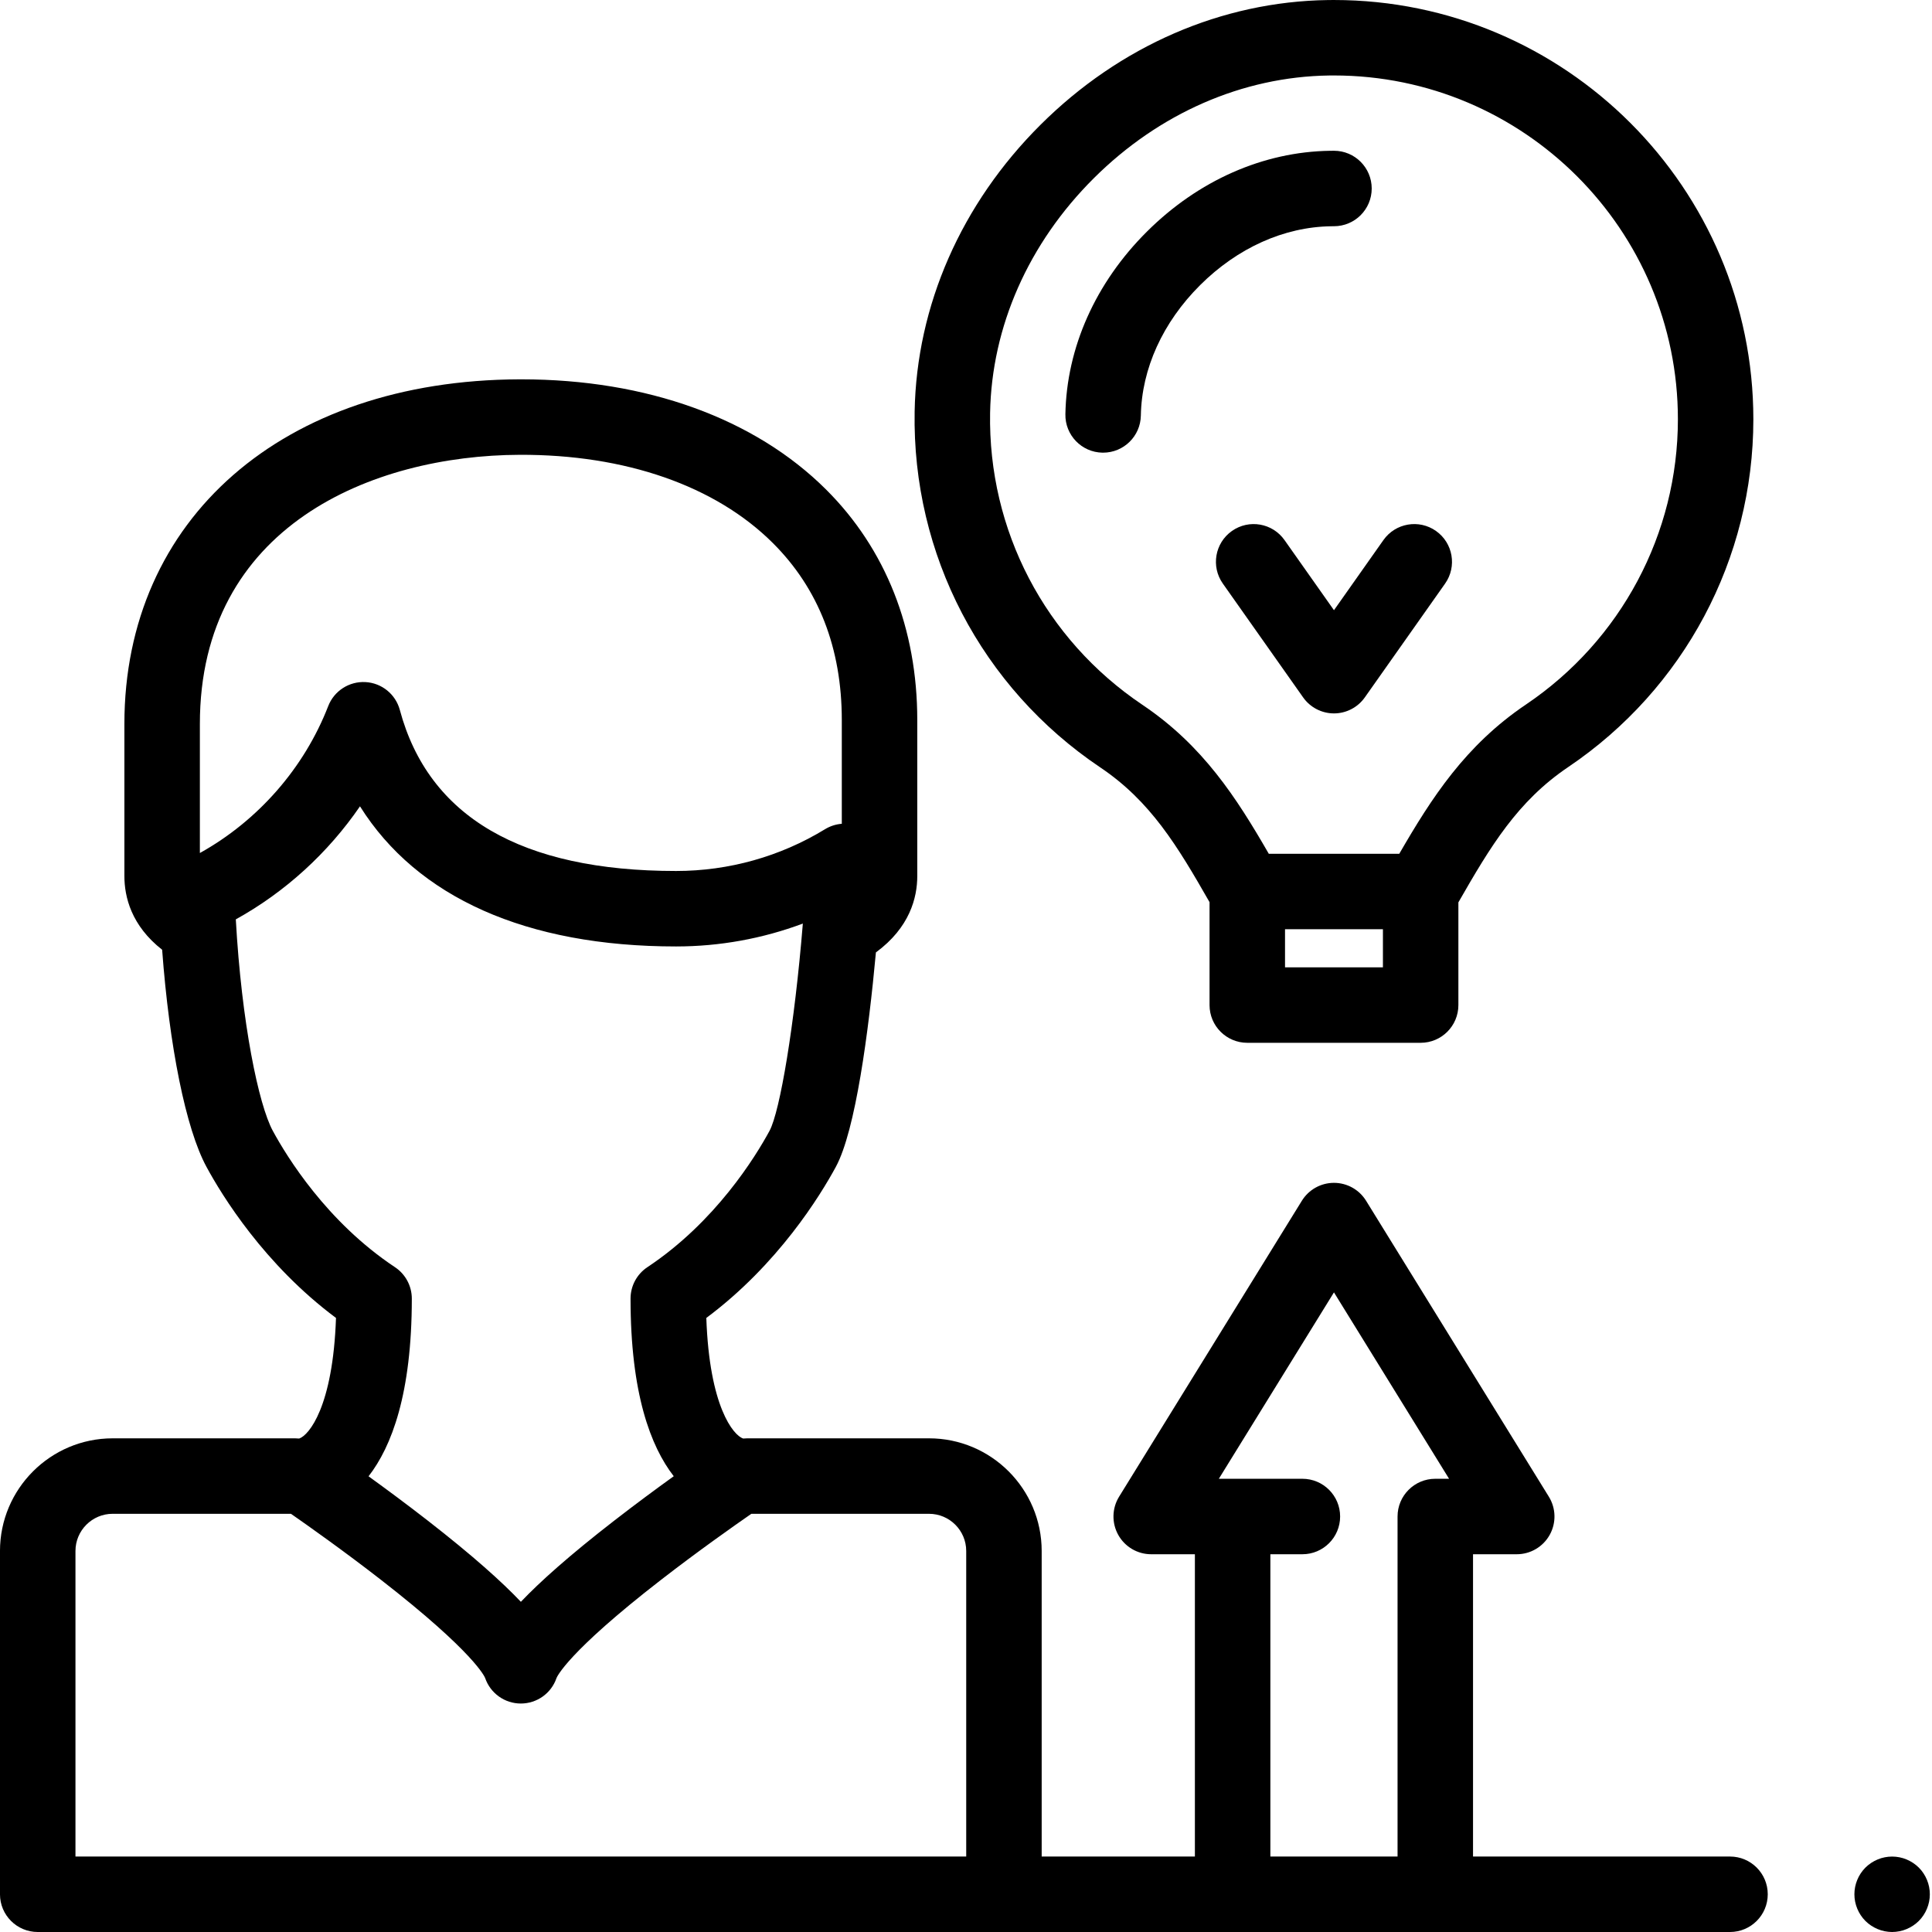 <svg height="512pt" viewBox="0 0 512 512" width="512pt" xmlns="http://www.w3.org/2000/svg"><path d="m292.34 119.961c-.062 0-.121 0-.18 0-5.523-.098-9.922-4.656-9.82-10.176.312-17.648 7.98-34.84 21.598-48.398 13.621-13.566 30.855-21.176 48.527-21.426.34-.004.699-.008 1.051-.008 5.523 0 10 4.48 10 10 0 5.523-4.477 10-10 10-.254 0-.512.004-.762.008-12.461.176-24.781 5.715-34.703 15.594-9.914 9.875-15.496 22.156-15.715 34.586-.098 5.461-4.555 9.82-9.996 9.82zm0 0"/><path d="m353.516 189.059c-3.25 0-6.297-1.582-8.172-4.238l-21.281-30.168c-3.184-4.512-2.105-10.754 2.406-13.938 4.516-3.184 10.754-2.105 13.938 2.41l13.109 18.586 13.105-18.586c3.184-4.516 9.426-5.594 13.938-2.41 4.512 3.184 5.59 9.422 2.41 13.938l-21.281 30.168c-1.875 2.656-4.922 4.238-8.172 4.238zm0 0"/><path d="m501.426 512c-.652 0-1.301-.07-1.949-.199-.641-.121-1.273-.32-1.871-.57-.602-.25-1.18-.559-1.73-.922-.539-.359-1.059-.777-1.52-1.238-.461-.461-.879-.969-1.242-1.52-.359-.539-.668-1.121-.918-1.73-.25-.602-.441-1.23-.57-1.871s-.191-1.301-.191-1.949.062-1.309.191-1.949.32-1.27.57-1.871c.25-.609.559-1.191.918-1.73.363-.551.781-1.059 1.242-1.52.461-.461.98-.879 1.52-1.238.551-.363 1.129-.672 1.73-.922.598-.25 1.23-.449 1.871-.57 1.289-.258 2.617-.258 3.91 0 .637.121 1.27.32 1.867.57.602.25 1.18.559 1.73.922.539.359 1.062.777 1.52 1.238.461.461.883.969 1.242 1.52.359.539.668 1.121.918 1.73.25.602.441 1.23.57 1.871s.191 1.301.191 1.949-.062 1.309-.191 1.949-.32 1.27-.57 1.871c-.25.609-.559 1.191-.918 1.73-.359.551-.781 1.059-1.242 1.52-.457.461-.98.879-1.52 1.238-.551.363-1.129.672-1.73.922-.598.25-1.23.449-1.867.57-.652.129-1.301.199-1.961.199zm0 0"/><path d="m291.594 203.379c13.324 8.961 20.441 20.812 28.949 35.703v27.27c0 5.523 4.477 10 10 10h45.945c5.523 0 10-4.477 10-10v-27.215c8.551-14.93 15.695-26.812 29.105-35.859 30.723-20.727 49.066-55.184 49.066-92.168-.004-61.266-49.859-111.109-111.145-111.109-.539 0-1.082.004-1.617.012-28.098.395-55.145 12.137-76.156 33.066-21.008 20.926-32.855 47.914-33.352 75.996-.672 37.891 17.719 73.145 49.203 94.305zm74.895 52.973h-25.945v-10.094h25.945zm-104.102-146.922c.406-22.859 10.16-44.945 27.469-62.184 17.312-17.242 39.445-26.914 62.336-27.238.441-.004.883-.008 1.324-.008 50.258 0 91.145 40.871 91.145 91.105 0 30.328-15.051 58.586-40.254 75.59-16.066 10.84-24.977 24.688-33.582 39.562h-34.582c-8.559-14.836-17.445-28.691-33.492-39.477-25.824-17.359-40.914-46.277-40.363-77.352zm0 0"/><path d="m458.477 492h-68.109v-80.109h11.582c3.625 0 6.965-1.961 8.734-5.129 1.766-3.168 1.68-7.043-.227-10.125l-48.434-78.426c-1.824-2.949-5.043-4.746-8.508-4.746s-6.688 1.797-8.508 4.746l-48.438 78.426c-1.902 3.086-1.988 6.957-.223 10.125s5.105 5.129 8.73 5.129h11.582v80.109h-40.602v-80.973c0-16.461-13.395-29.855-29.855-29.855h-48.188c-.34 0-.672.02-1.004.051-.035-.004-.074-.008-.109-.012-2.512-.863-8.902-8.336-9.719-31.945 19.008-14.16 30.219-32.457 34.336-40.055v-.004c5.203-9.609 8.672-35.711 10.609-56.809 8.957-6.582 10.961-14.492 10.961-20.242v-41.332c0-24.211-8.355-45.332-24.156-61.082-18.918-18.852-47.57-29.215-80.727-29.215-.184 0-.367 0-.551 0-62.617.215-104.688 36.918-104.688 91.328v40.301c0 5.531 1.832 13.133 10.004 19.535 1.902 25.648 6.273 47.426 11.738 57.516 4.113 7.602 15.324 25.898 34.336 40.059-.816 23.609-7.207 31.082-9.719 31.945-.035.004-.07.008-.109.012-.328-.031-.664-.051-1.004-.051h-48.359c-16.461 0-29.855 13.395-29.855 29.855v90.973c0 5.523 4.477 10 10 10h448.477c5.523 0 10-4.477 10-10s-4.477-10-10-10zm-320.75-371.473c27.988-.102 51.859 8.207 67.086 23.383 12.125 12.082 18.273 27.867 18.273 46.914v27.488c-1.547.117-3.074.598-4.449 1.438-11.848 7.242-25.496 11.07-39.465 11.07-40.977 0-65.605-14.355-73.211-42.672-1.121-4.176-4.801-7.16-9.121-7.391-4.309-.23-8.297 2.336-9.859 6.367-6.379 16.438-18.617 30.375-34.012 38.934v-34.203c0-52.43 45.66-71.191 84.758-71.328zm-65.43 179.156c-3.754-6.93-8.266-28.504-9.805-56.039 13.129-7.266 24.445-17.621 32.91-29.961 15.125 24.121 44.074 37.137 83.77 37.137 11.539 0 22.91-2.07 33.59-6.062-2.184 26.895-6.066 49.82-8.828 54.926-3.723 6.871-14.328 24.145-32.367 36.129-2.789 1.852-4.465 4.98-4.465 8.328 0 25.137 5.336 39.207 11.449 47.074-4.605 3.316-10.129 7.391-15.793 11.785-11.945 9.266-19.664 16.188-24.719 21.496-5.039-5.309-12.734-12.223-24.637-21.488-5.641-4.391-11.145-8.457-15.73-11.773 6.117-7.863 11.465-21.934 11.465-47.09 0-3.348-1.68-6.477-4.469-8.328-18.047-11.988-28.648-29.262-32.371-36.133zm-52.297 192.316v-80.973c0-5.434 4.422-9.855 9.855-9.855h47.25c4.406 3.062 14.008 9.844 23.855 17.5 24.902 19.363 27.52 25.781 27.613 26.035 1.391 4.035 5.184 6.746 9.453 6.746 4.266 0 8.062-2.699 9.449-6.734.102-.262 2.727-6.688 27.707-26.047 9.883-7.66 19.523-14.441 23.934-17.496h47.086c5.434 0 9.855 4.418 9.855 9.855v80.969zm316.66 0v-80.109h8.488c5.523 0 10-4.477 10-10s-4.477-10-10-10h-22.141l30.508-49.395 30.504 49.395h-3.652c-5.523 0-10 4.477-10 10v90.109zm0 0"/></svg>